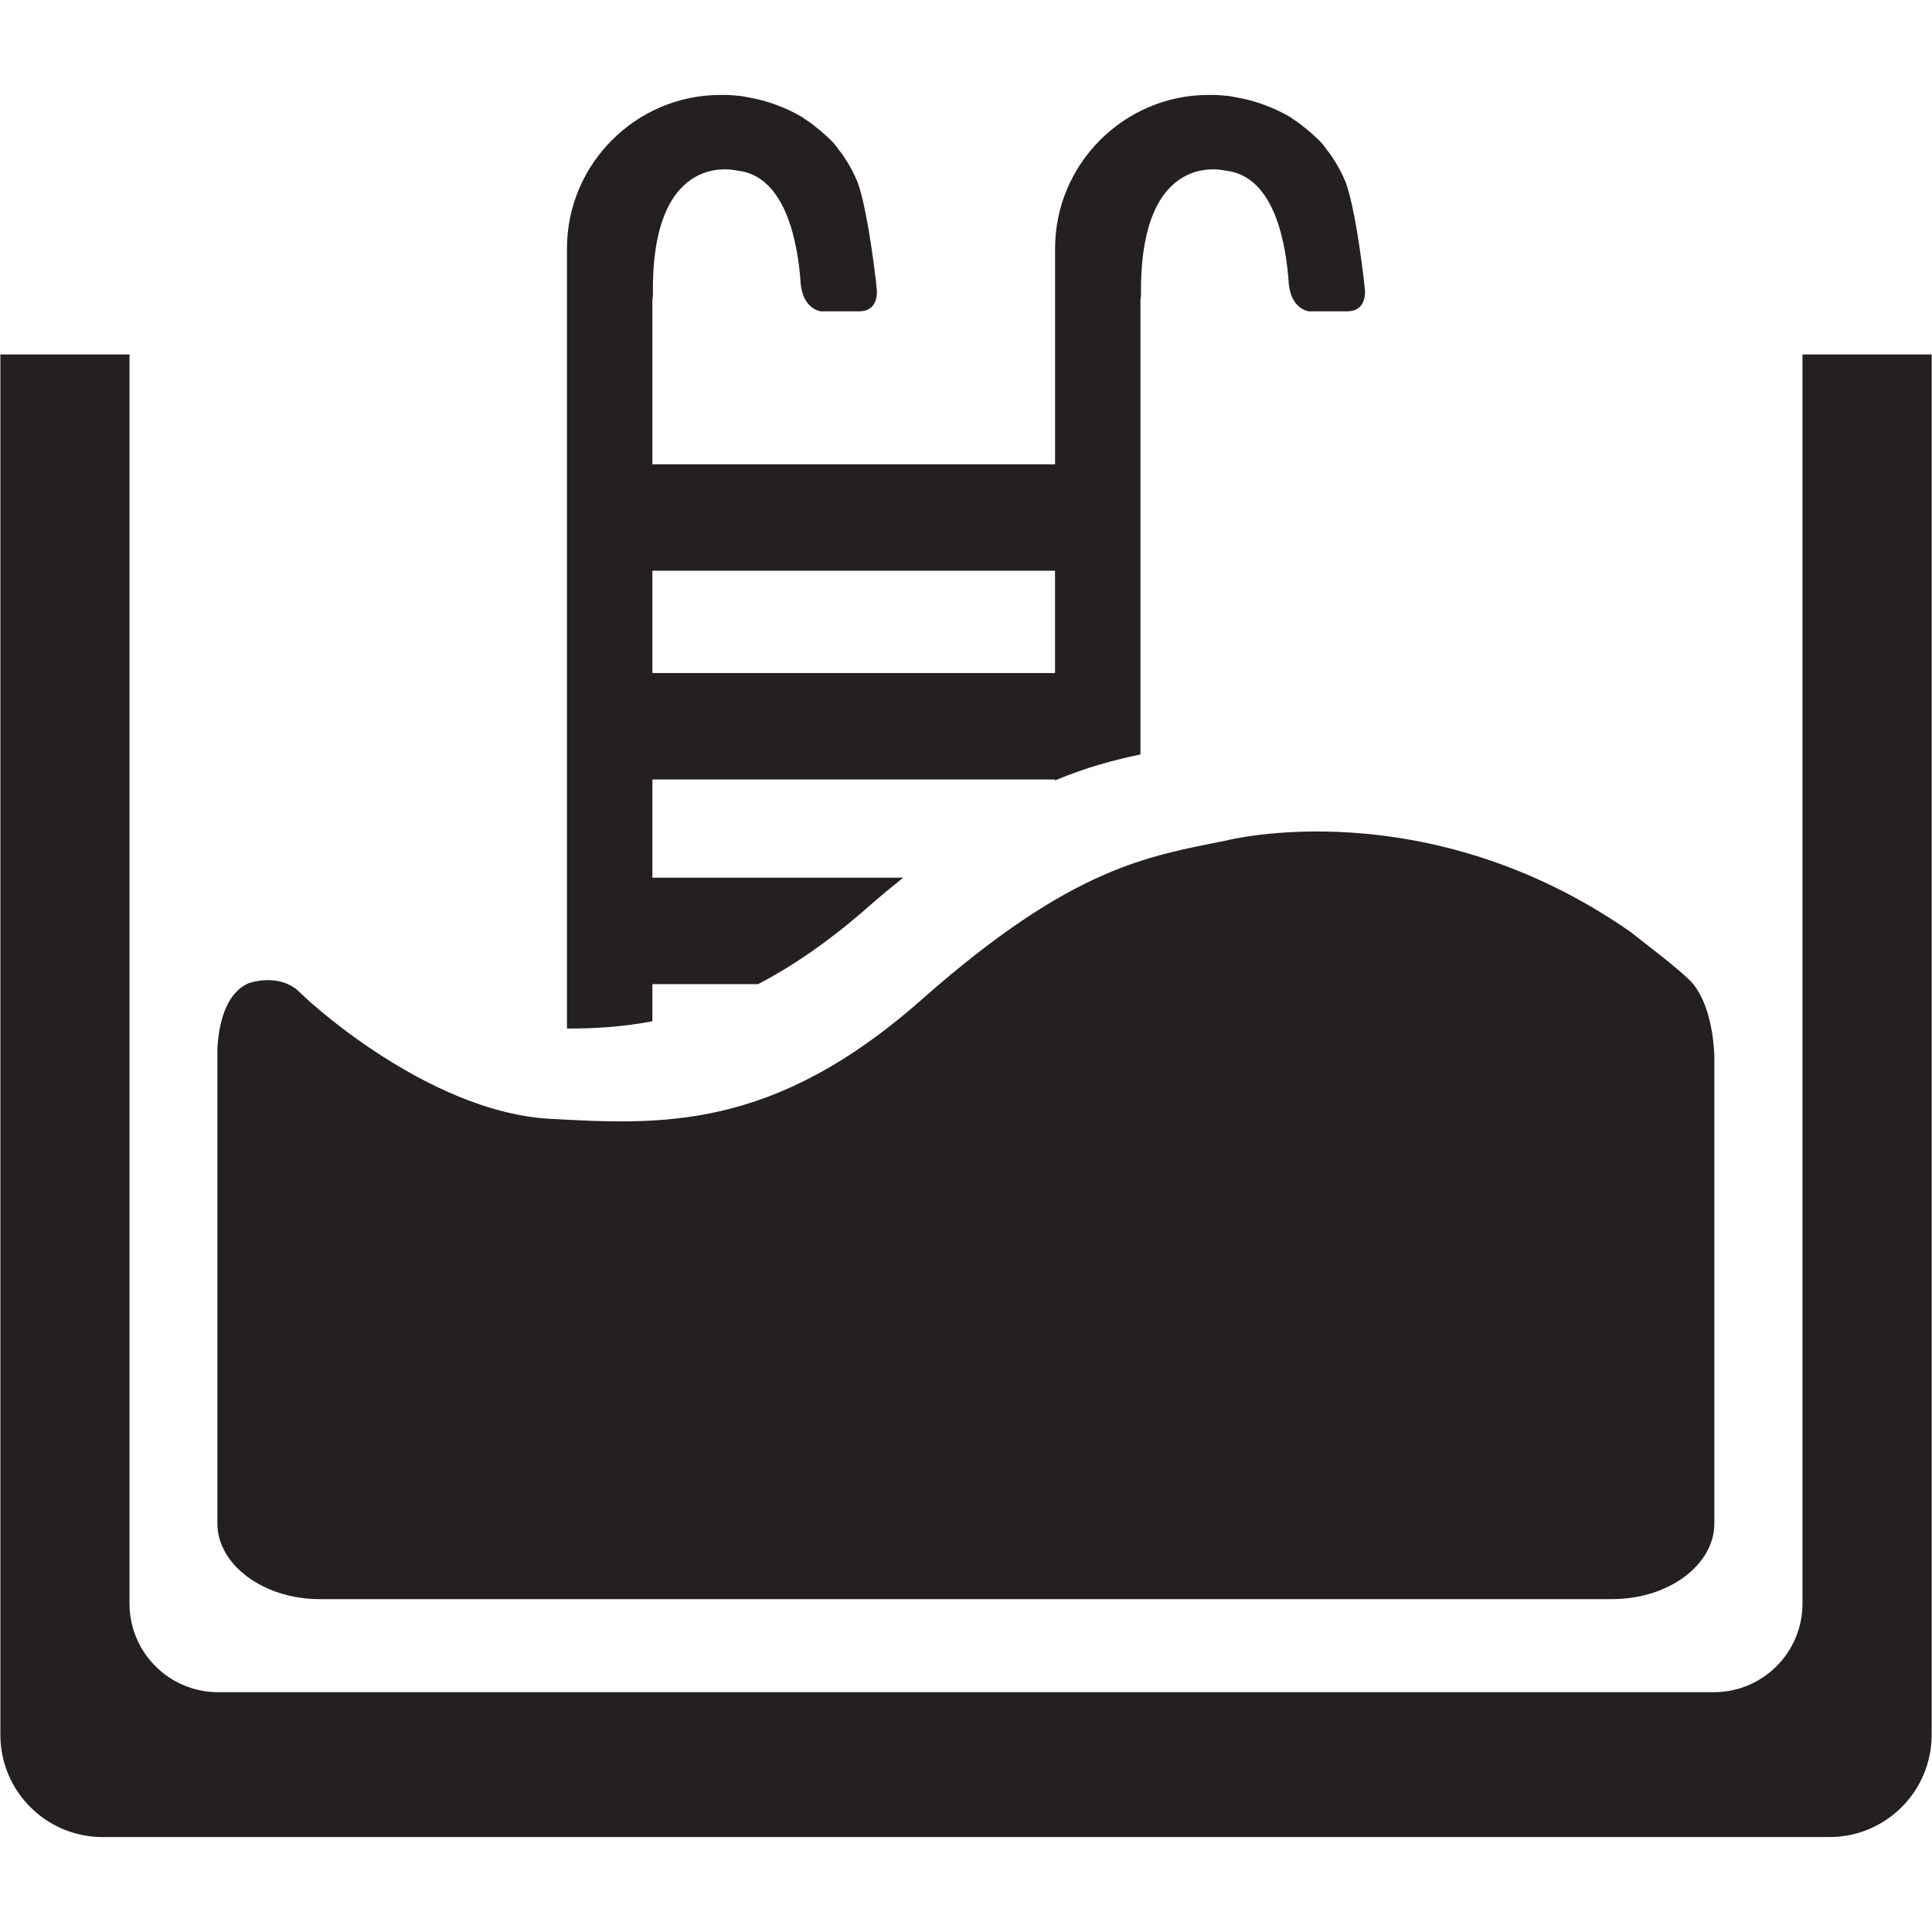 <?xml version="1.0" ?><!DOCTYPE svg  PUBLIC '-//W3C//DTD SVG 1.1//EN'  'http://www.w3.org/Graphics/SVG/1.1/DTD/svg11.dtd'><svg enable-background="new 0 0 64 64" height="64px" id="Layer_1" version="1.1" viewBox="0 0 64 64" width="64px" xml:space="preserve" xmlns="http://www.w3.org/2000/svg" xmlns:xlink="http://www.w3.org/1999/xlink"><g><g><path d="M20.391,4.975c-0.017,0-0.017,0-0.034,0c-0.051-0.066-0.102-0.134-0.152-0.202    C20.272,4.84,20.323,4.908,20.391,4.975z" fill="#241F20"/><g><path d="M21.611,33.831V32.6h3.504c1.155-0.603,2.371-1.433,3.679-2.587c0.399-0.352,0.757-0.637,1.124-0.938     h-8.307v-3.253h13.338v0.031c1.034-0.436,1.95-0.675,2.83-0.862V9.941c0-0.052,0.017-0.102,0.017-0.153V9.585     c0.017-4.677,2.797-3.932,2.797-3.932c1.644,0.168,2.016,2.458,2.101,3.763c0.085,0.831,0.66,0.897,0.66,0.897h1.271     c0.491,0,0.595-0.372,0.595-0.661c-0.017-0.101-0.017-0.203-0.035-0.323V9.313c-0.117-0.966-0.321-2.439-0.593-3.237     c-0.168-0.423-0.391-0.796-0.627-1.102c-0.051-0.066-0.101-0.134-0.152-0.202c-0.067-0.068-0.119-0.136-0.187-0.187     c-0.137-0.136-0.271-0.253-0.406-0.356c-0.135-0.119-0.289-0.22-0.44-0.321c0-0.017-0.017-0.017-0.017-0.017     c-0.288-0.17-0.577-0.306-0.899-0.423c-0.457-0.17-0.864-0.238-1.169-0.29c-0.188-0.017-0.355-0.033-0.542-0.033     c-0.017,0-0.033,0-0.033,0h-0.085c-2.797,0-5.084,2.287-5.084,5.084v7.151H21.611V9.941c0-0.052,0.017-0.102,0.017-0.153V9.585     c0-4.677,2.797-3.932,2.797-3.932c1.627,0.168,2.016,2.458,2.1,3.763c0.086,0.831,0.662,0.897,0.662,0.897h1.271     c0.492,0,0.593-0.372,0.593-0.661c-0.017-0.101-0.017-0.203-0.033-0.323V9.313c-0.119-0.966-0.323-2.439-0.594-3.237     c-0.169-0.423-0.389-0.796-0.627-1.102c-0.05-0.066-0.101-0.134-0.153-0.202c-0.067-0.068-0.117-0.136-0.185-0.187     c-0.136-0.136-0.272-0.253-0.408-0.356c-0.135-0.119-0.288-0.22-0.44-0.321c0-0.017-0.018-0.017-0.018-0.017     c-0.288-0.17-0.576-0.306-0.897-0.423c-0.458-0.17-0.865-0.238-1.17-0.29c-0.187-0.017-0.355-0.033-0.543-0.033     c-0.017,0-0.033,0-0.033,0h-0.084c-2.797,0-5.084,2.287-5.084,5.084v25.843C19.702,34.076,20.64,34.014,21.611,33.831z      M21.611,18.906h13.338v3.39H21.611V18.906z" fill="#241F20"/></g><g><path d="M59.71,53.119c0,1.622-1.314,2.937-2.936,2.937H7.226c-1.621,0-2.936-1.314-2.936-2.937V11.742H0.012     v45.723c0,1.874,1.518,3.39,3.389,3.39h57.198c1.872,0,3.39-1.516,3.39-3.39V11.742H59.71V53.119z" fill="#241F20"/></g></g><path d="M56.011,32.505c-0.548-0.525-1.27-1.06-2.018-1.648c-6.778-4.711-13.355-3.017-13.355-3.017   c-2.592,0.526-5.084,0.848-10.066,5.237c-4.965,4.406-8.677,4.187-12.39,3.983c-3.711-0.221-7.457-3.408-8.252-4.188   c-0.457-0.455-1.119-0.472-1.672-0.31c-0.821,0.338-1.018,1.448-1.057,2.182v15.72c0,1.373,1.526,2.509,3.389,2.509h42.81   c1.881,0,3.39-1.136,3.39-2.509V34.94C56.751,34.195,56.585,33.137,56.011,32.505z" fill="#241F20"/></g></svg>